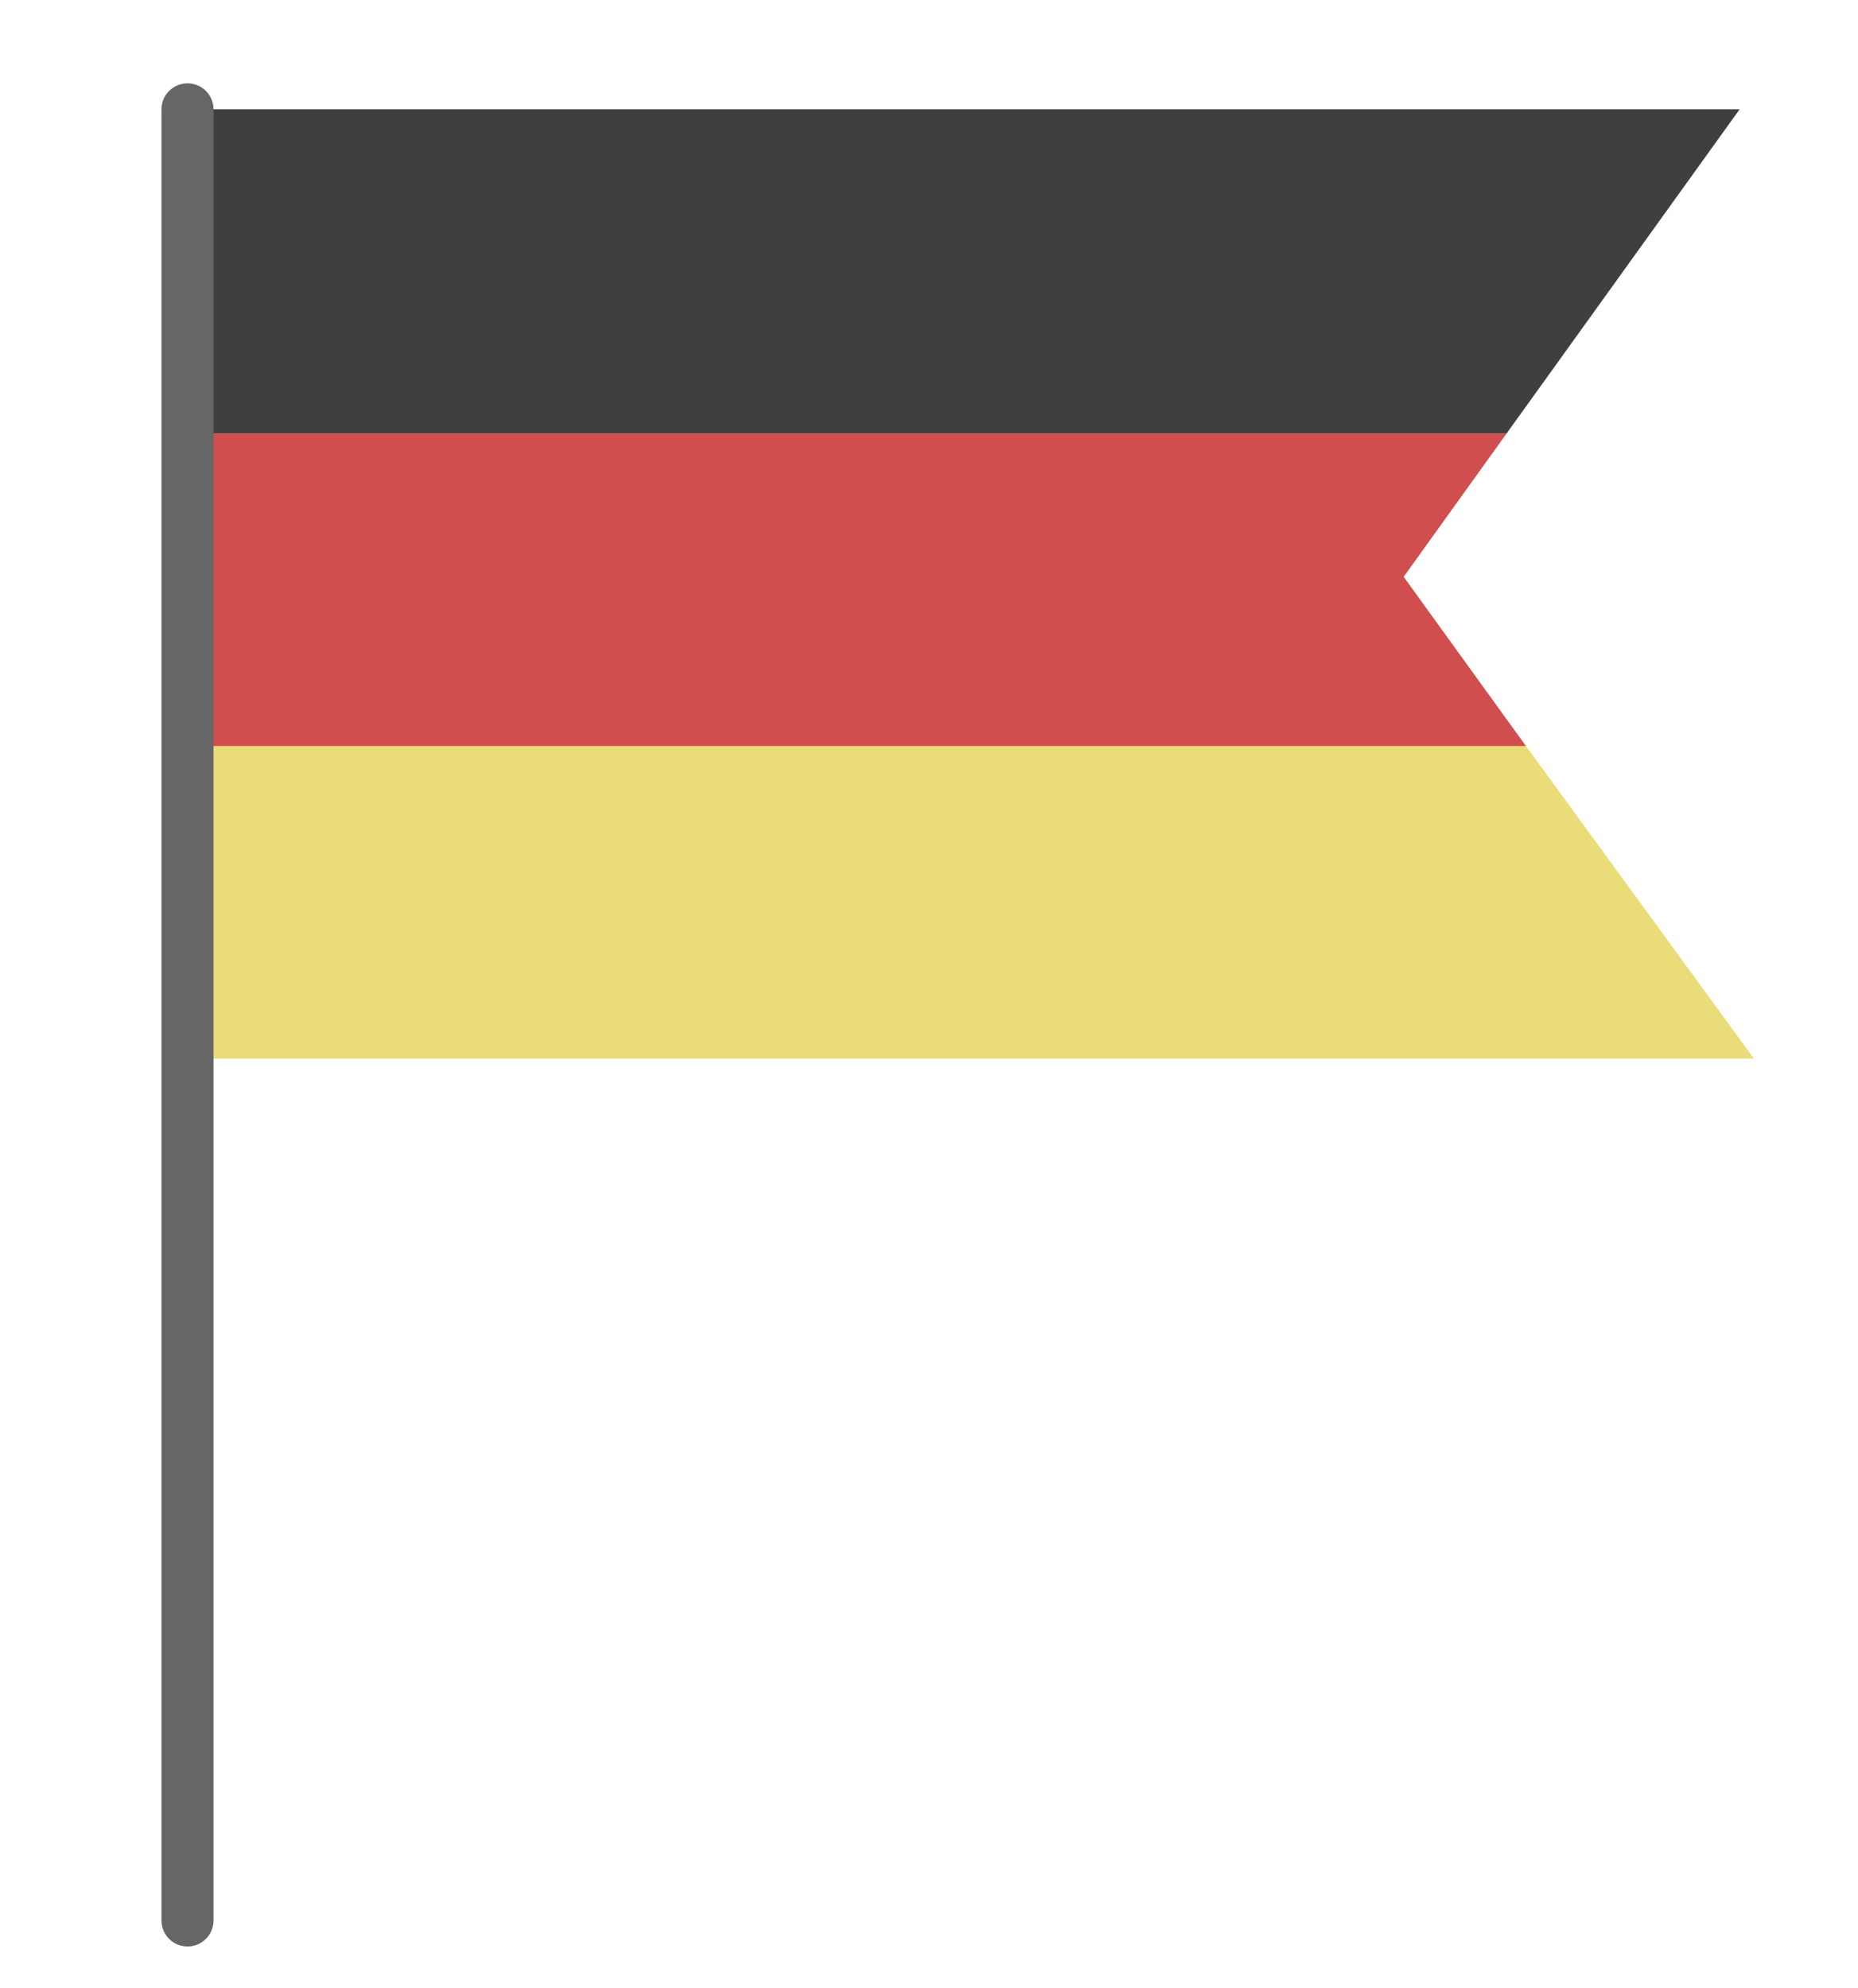 <?xml version="1.0" encoding="utf-8"?>
<!-- Generator: Adobe Illustrator 20.1.0, SVG Export Plug-In . SVG Version: 6.00 Build 0)  -->
<svg version="1.1" id="Calque_1" xmlns="http://www.w3.org/2000/svg" xmlns:xlink="http://www.w3.org/1999/xlink" x="0px" y="0px"
	 viewBox="0 0 142.7 152.7" style="enable-background:new 0 0 142.7 152.7;" xml:space="preserve">
<style type="text/css">
	.st0{fill:#C7B299;}
	.st1{fill:#3F3F3F;}
	.st2{fill:#D14E4E;}
	.st3{fill:#EADC78;}
	.st4{fill:none;stroke:#666666;stroke-width:4;stroke-linecap:round;stroke-linejoin:round;stroke-miterlimit:10;}
</style>
<g>
	<polygon class="st0" points="133.6,80.2 14.4,80.2 14.4,8.4 133.6,8.4 107.8,44.3 	"/>
	<polygon class="st1" points="115.7,33.3 14.4,33.3 14.4,8.4 133.6,8.4 	"/>
	<polygon class="st2" points="117.2,57.3 14.4,57.3 14.4,33.3 115.7,33.3 107.8,44.3 	"/>
	<polygon class="st3" points="117.2,57.3 134.7,81.3 14.4,81.3 14.4,57.3 	"/>
	<line class="st4" x1="14.4" y1="8.4" x2="14.4" y2="147.5"/>
</g>
</svg>
